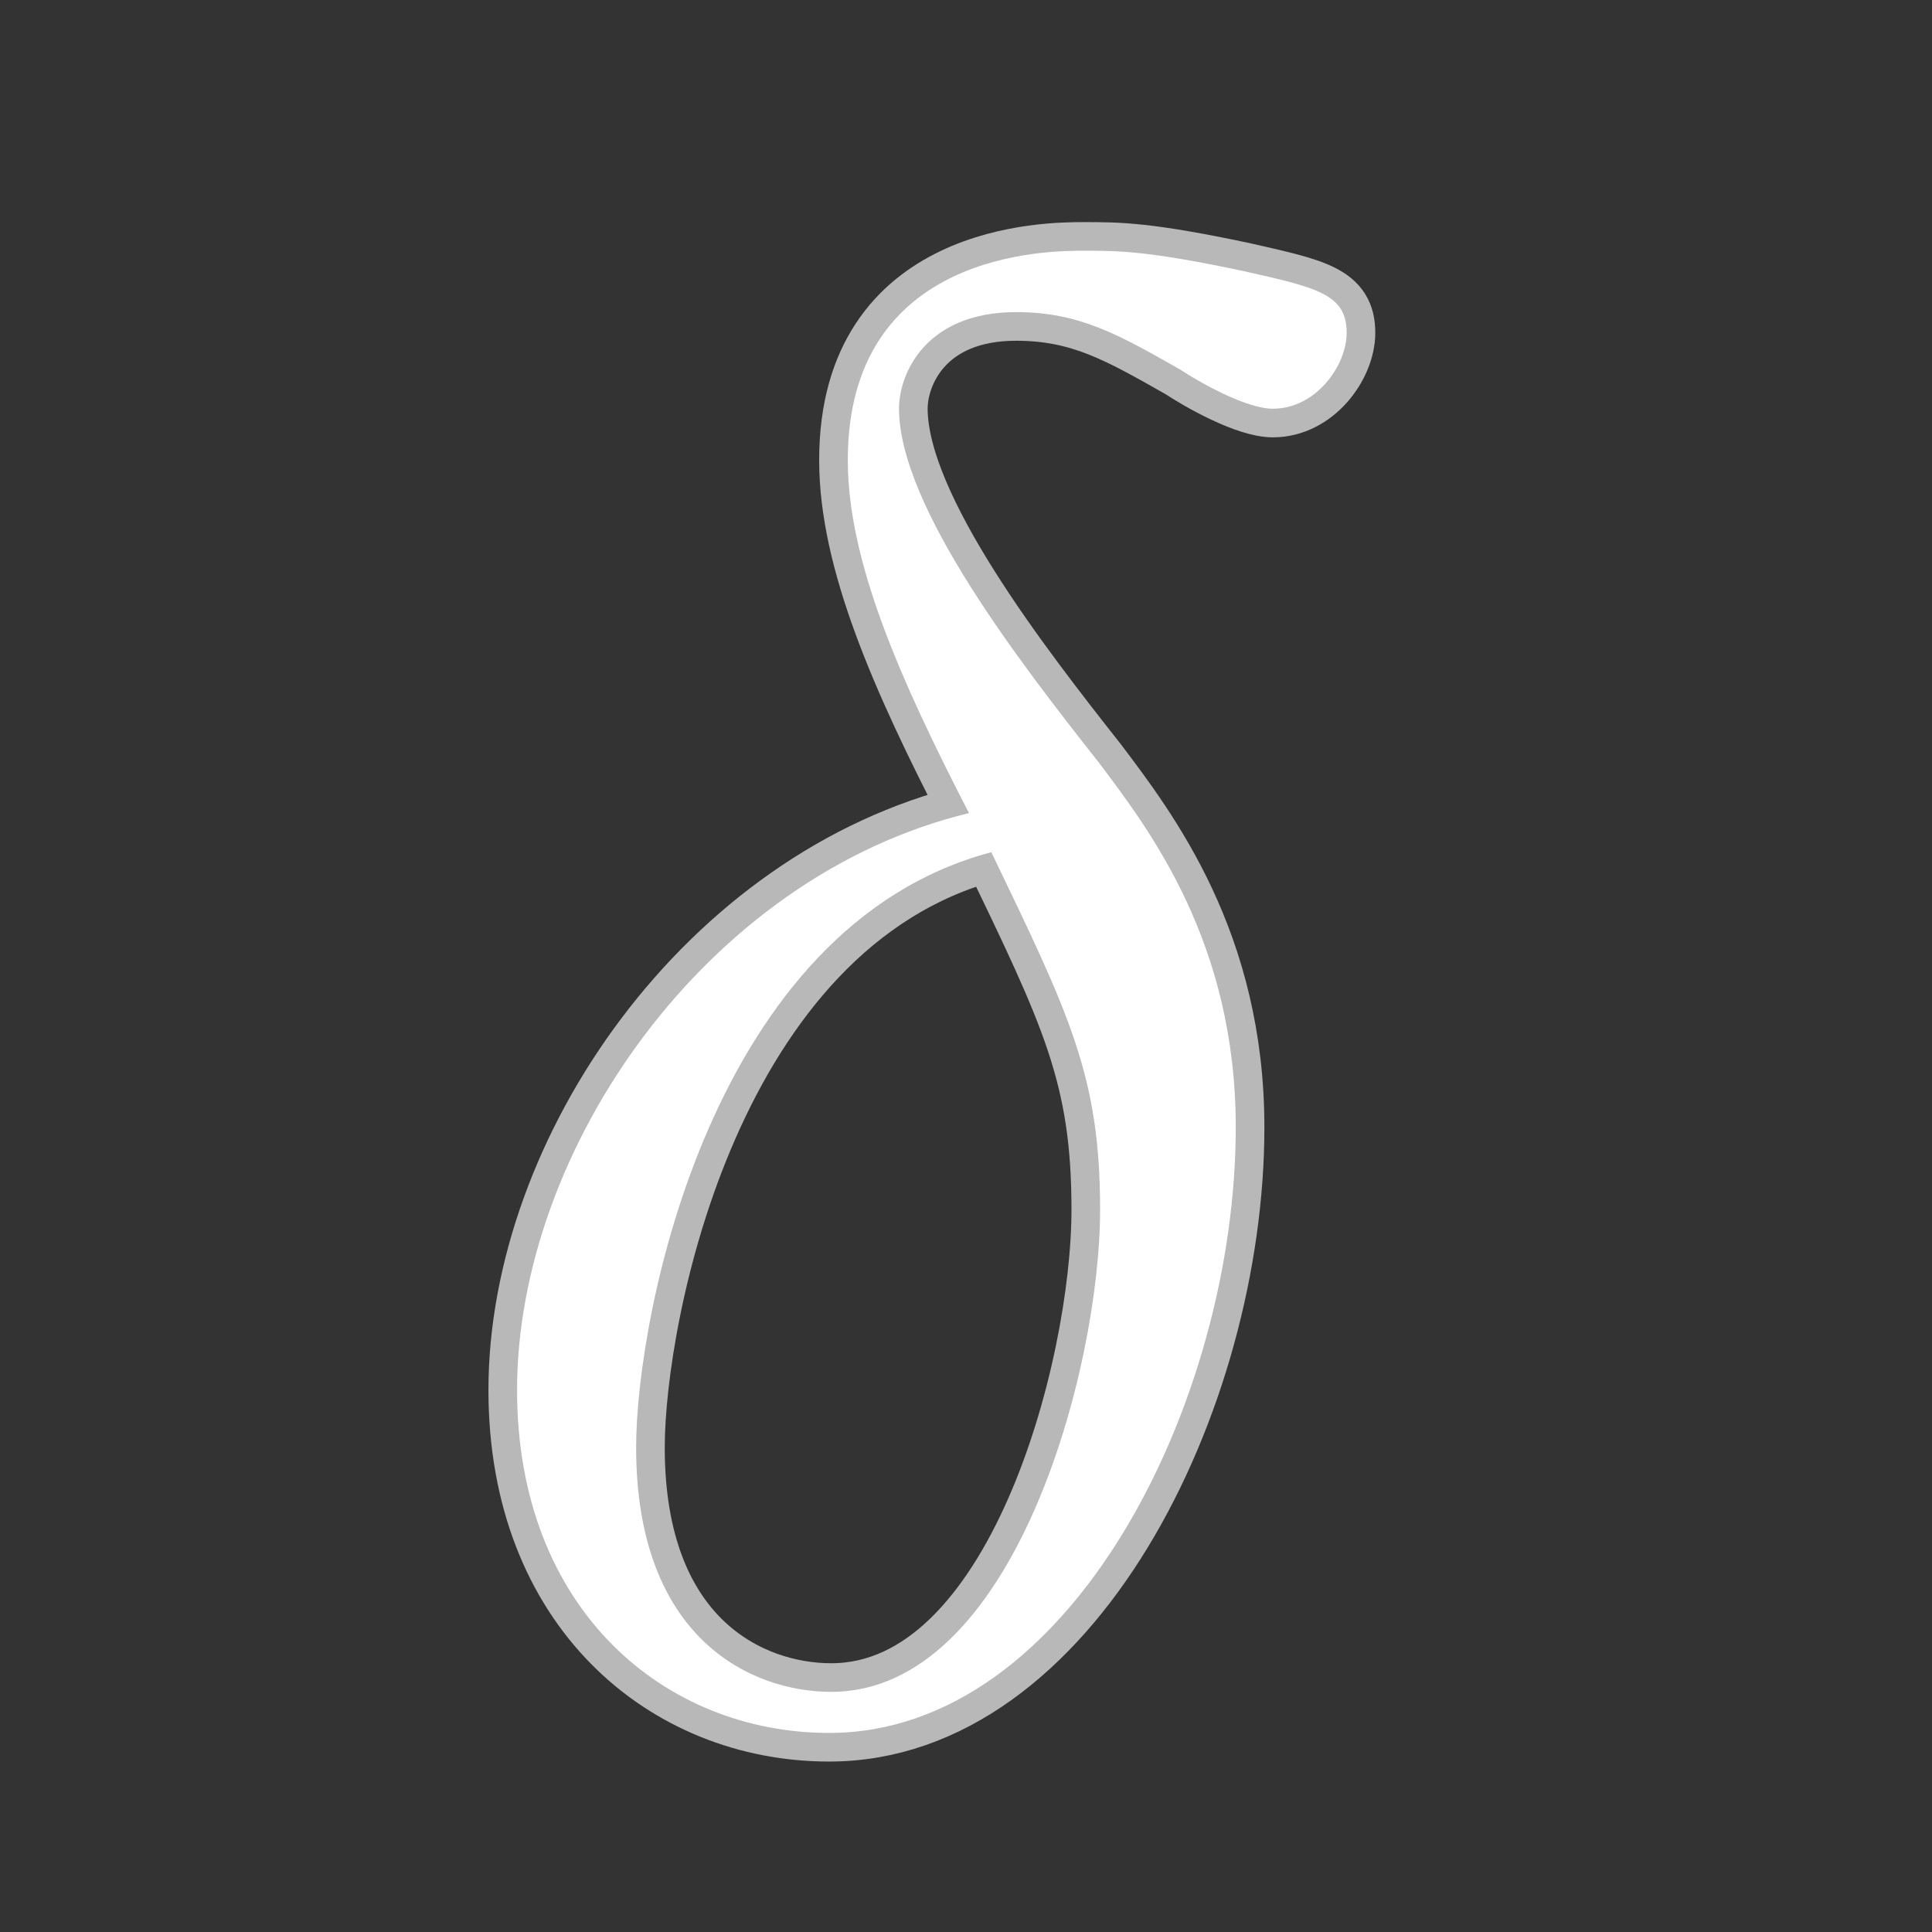<?xml version="1.0" encoding="UTF-8" standalone="no"?>
<!-- This file was generated by dvisvgm 2.1.3 -->

<svg
   height="20"
   version="1.1"
   viewBox="40 62.765 13.5 13.5"
   width="20"
   id="svg5008"
   xmlns="http://www.w3.org/2000/svg"
   xmlns:svg="http://www.w3.org/2000/svg"
   xmlns:rdf="http://www.w3.org/1999/02/22-rdf-syntax-ns#"
   xmlns:cc="http://creativecommons.org/ns#"
   xmlns:dc="http://purl.org/dc/elements/1.1/">
  <rect x="40" y="62.765" width="13.5" height="13.5" fill="#333333" stroke="none"/>
  <defs
     id="defs5003" />
  <g
     id="page1"
     transform="translate(3.039,1.975)">
    <path
       d="m 43.73,66.472 c -1.836,0.445 -3.156,2.353 -3.156,4.031 0,1.535 1.033,2.396 2.181,2.396 1.693,0 2.841,-2.324 2.841,-4.232 0,-1.291 -0.603,-2.08 -0.961,-2.554 -0.531,-0.674 -1.392,-1.779 -1.392,-2.468 0,-0.244 0.186,-0.674 0.818,-0.674 0.445,0 0.717,0.158 1.148,0.402 0.129,0.086 0.459,0.273 0.646,0.273 0.301,0 0.516,-0.301 0.516,-0.531 0,-0.273 -0.215,-0.316 -0.717,-0.43 -0.674,-0.143 -0.875,-0.143 -1.119,-0.143 -0.244,0 -1.65,0 -1.65,1.463 0,0.703 0.359,1.521 0.847,2.467 z m 0.158,0.273 c 0.545,1.133 0.76,1.564 0.76,2.496 0,1.119 -0.603,3.371 -1.879,3.371 -0.559,0 -1.363,-0.373 -1.363,-1.707 0,-0.932 0.531,-3.644 2.482,-4.16 z"
       style="opacity:1;fill:#ffffff;fill-opacity:1;stroke:#ffffff;stroke-miterlimit:4;stroke-dasharray:none;stroke-opacity:0.65;stroke-width:0.4"
       id="path5005" />
  </g>
</svg>
